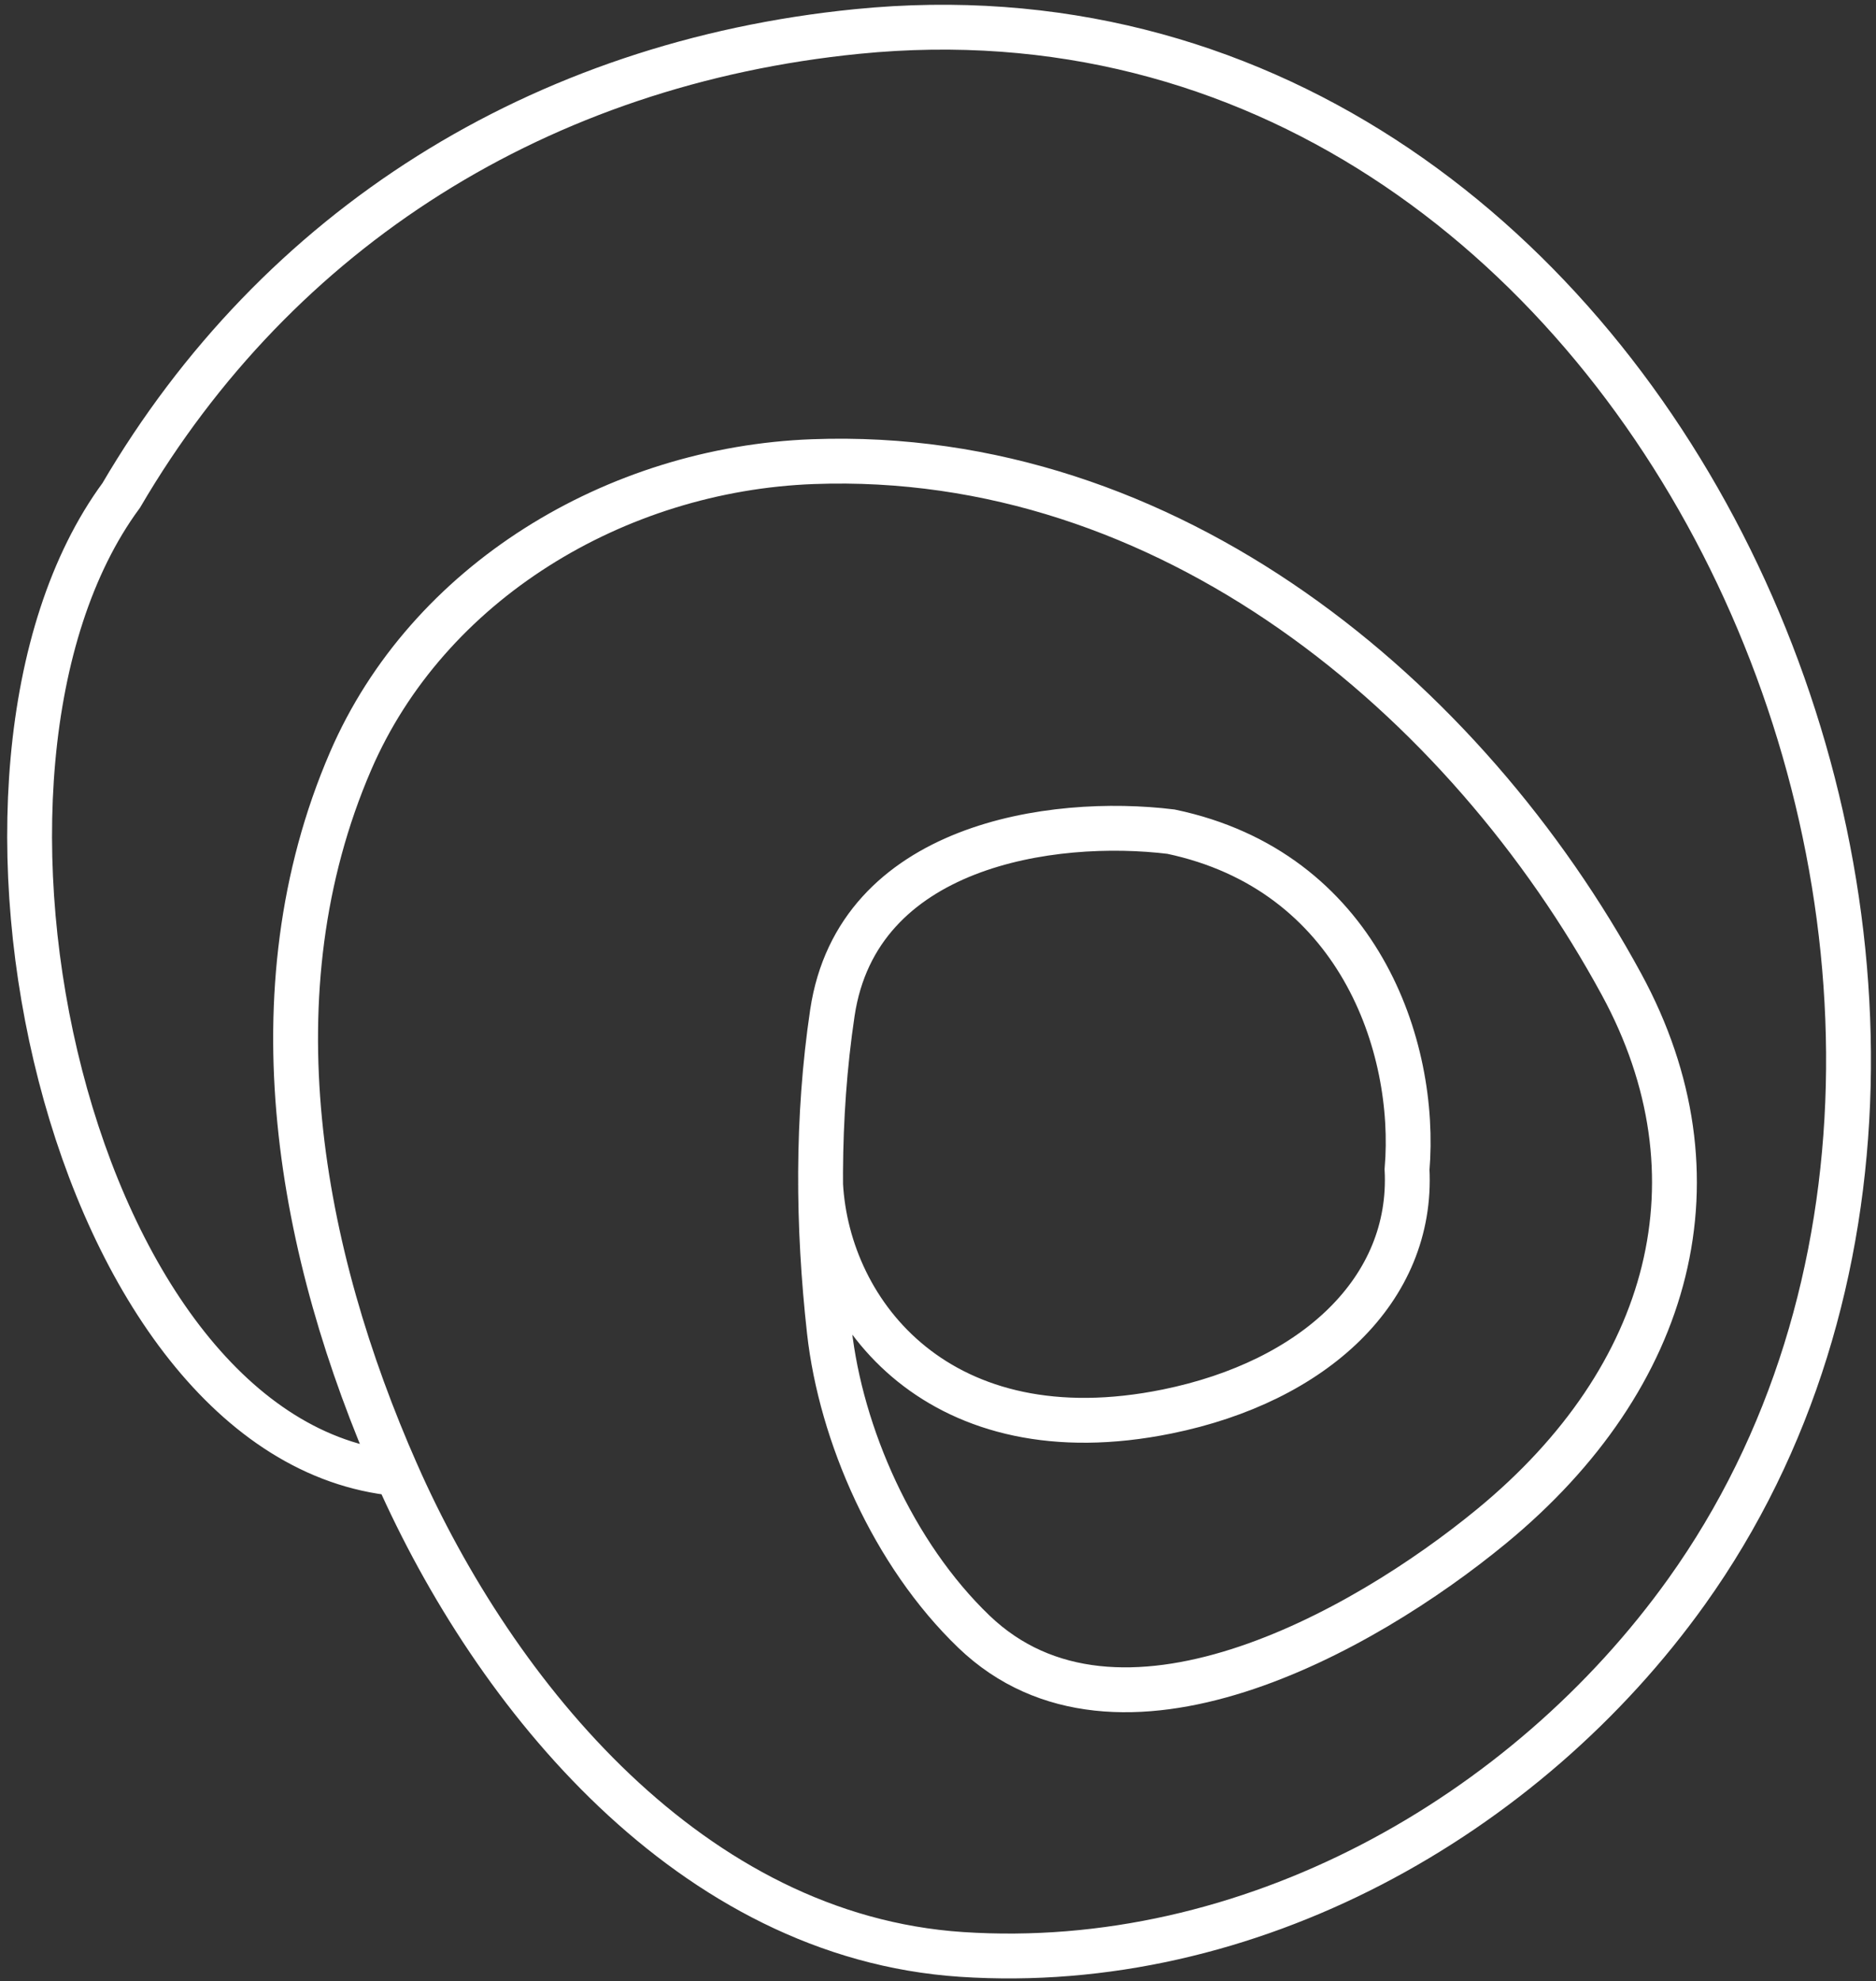 <svg width="251" height="265" viewBox="0 0 251 265" fill="none" xmlns="http://www.w3.org/2000/svg">
<rect x="0" y="0" width="251" height="265" fill="#333333" stroke="none"/>
<path d="M109.79 158.389C110.73 175.861 125.921 194.939 156.17 188.783C175.884 184.771 189.073 172.448 188.256 156.422C189.643 139.935 181.727 116.497 156.667 111.232C140.746 109.29 114.72 112.994 111.368 135.473C109.27 149.548 109.395 163.962 110.958 178.012C112.499 191.863 119.485 207.841 130.304 218.231C149.488 236.654 182.22 218.403 199.562 204.137C223.834 184.171 230.883 157.286 216.954 131.655C196.093 93.264 156.315 59.989 108.792 61.743C82.333 62.72 57.209 77.931 46.906 101.795C33.564 132.696 40.029 167.535 53.089 197.087M53.089 197.087C66.233 226.831 92.457 258.993 128.632 261.401C167.03 263.957 204.102 243.049 225.683 212.849C282.404 133.476 221.451 -6.454 114.671 4.213C72.28 8.448 37.163 30.512 16.223 66.256C-10.827 102.995 9.268 192.848 53.089 197.087Z" stroke="white" stroke-width="6" stroke-linecap="round"/>
</svg>
